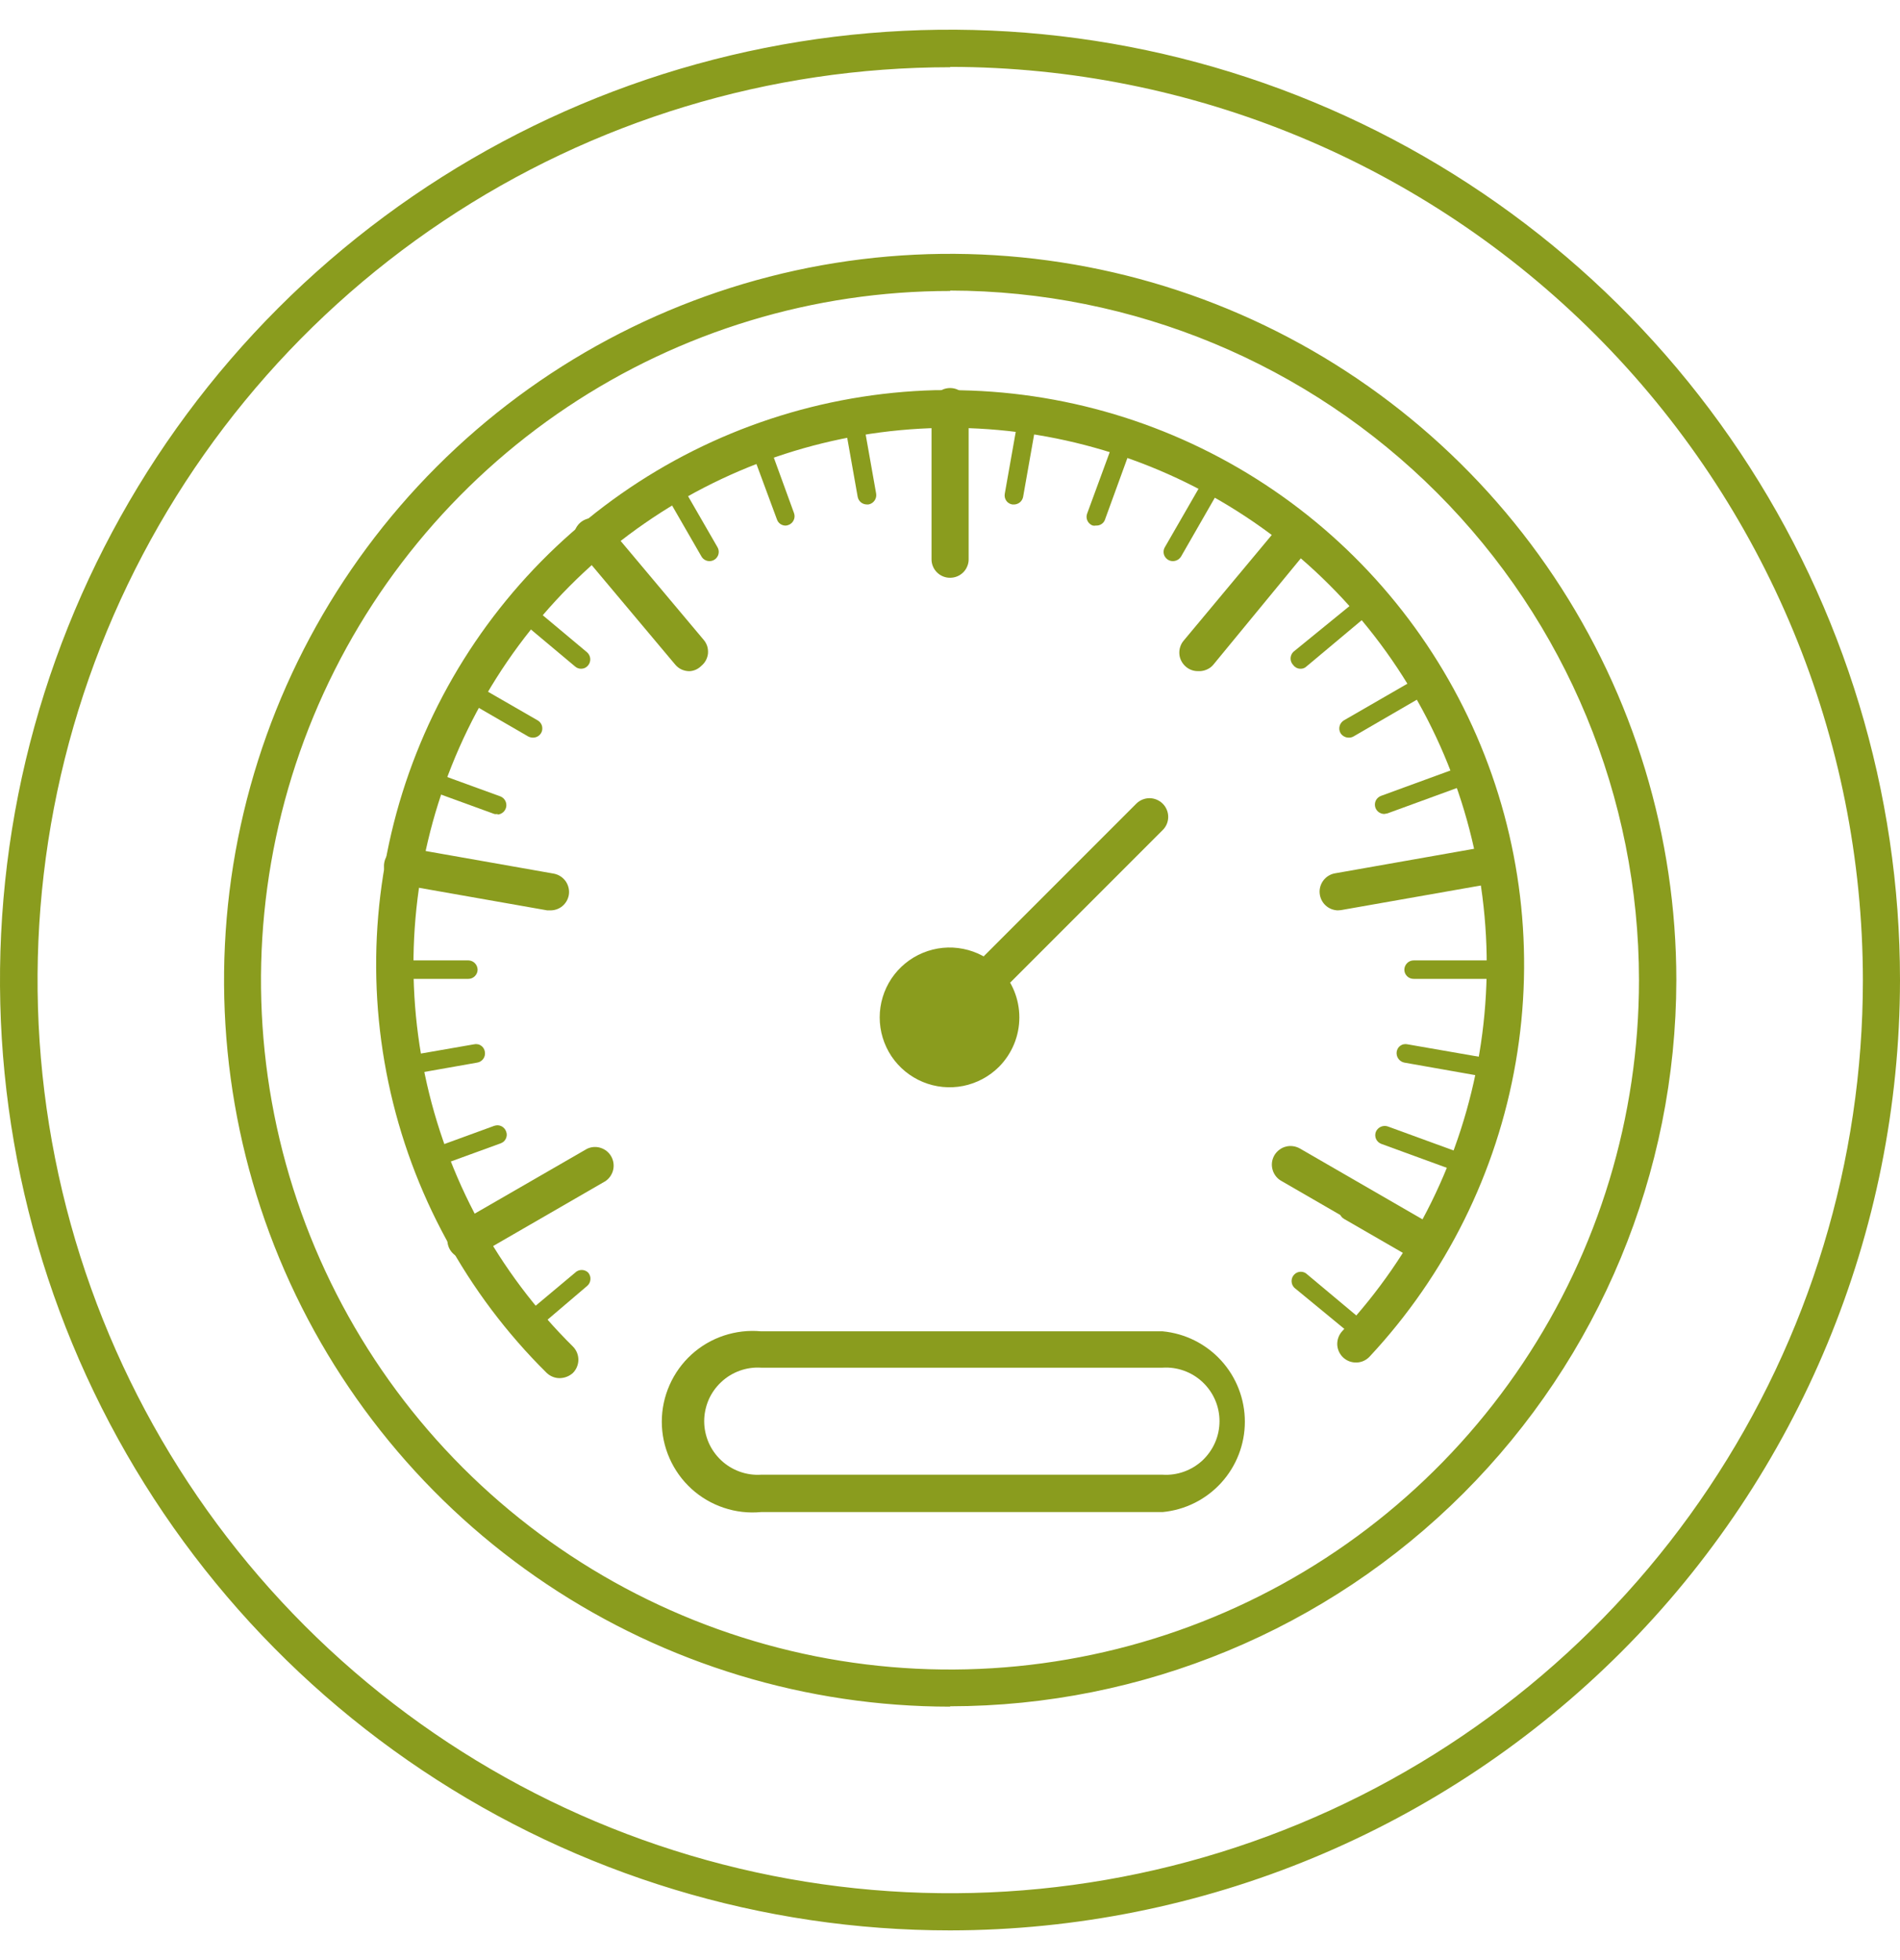 <svg width="32" height="33" viewBox="0 0 32 33" fill="none" xmlns="http://www.w3.org/2000/svg">
<path d="M16.003 32.5C12.839 32.501 9.745 31.563 7.113 29.805C4.481 28.047 2.43 25.548 1.219 22.625C0.007 19.701 -0.31 16.483 0.307 13.379C0.925 10.275 2.448 7.424 4.686 5.186C6.924 2.948 9.775 1.425 12.879 0.807C15.983 0.19 19.201 0.507 22.125 1.719C25.048 2.93 27.547 4.981 29.305 7.613C31.063 10.245 32.001 13.339 32 16.503C31.995 20.744 30.308 24.81 27.309 27.809C24.31 30.808 20.244 32.495 16.003 32.5ZM16.003 1.132C12.963 1.132 9.991 2.034 7.464 3.723C4.936 5.412 2.966 7.812 1.802 10.621C0.639 13.43 0.335 16.52 0.928 19.502C1.521 22.484 2.985 25.223 5.134 27.372C7.284 29.522 10.023 30.986 13.005 31.579C15.986 32.172 19.077 31.868 21.886 30.704C24.694 29.541 27.095 27.571 28.784 25.043C30.473 22.515 31.375 19.544 31.375 16.503C31.372 12.427 29.752 8.518 26.87 5.635C23.988 2.752 20.08 1.13 16.003 1.126V1.132ZM16.003 28.733C13.585 28.733 11.22 28.016 9.209 26.672C7.198 25.328 5.63 23.418 4.704 21.184C3.779 18.949 3.537 16.49 4.008 14.117C4.48 11.745 5.645 9.566 7.356 7.856C9.066 6.145 11.245 4.98 13.617 4.508C15.99 4.037 18.449 4.279 20.684 5.204C22.918 6.13 24.828 7.698 26.172 9.709C27.516 11.72 28.233 14.085 28.233 16.503C28.228 19.745 26.938 22.852 24.645 25.143C22.352 27.434 19.245 28.723 16.003 28.727V28.733ZM16.003 4.899C13.708 4.898 11.464 5.578 9.555 6.853C7.647 8.128 6.159 9.94 5.28 12.06C4.401 14.181 4.171 16.514 4.618 18.765C5.066 21.017 6.17 23.084 7.793 24.708C9.416 26.331 11.484 27.436 13.735 27.885C15.986 28.333 18.319 28.103 20.44 27.225C22.561 26.347 24.373 24.859 25.648 22.951C26.924 21.042 27.604 18.799 27.604 16.503C27.603 13.426 26.38 10.476 24.205 8.299C22.03 6.122 19.081 4.897 16.003 4.892V4.899Z" fill="#8A9C1E"/>
<path d="M16.825 17.961C16.66 18.125 16.451 18.237 16.222 18.283C15.994 18.328 15.758 18.305 15.543 18.216C15.327 18.127 15.144 17.976 15.014 17.783C14.885 17.589 14.816 17.362 14.816 17.129C14.816 16.896 14.885 16.669 15.014 16.475C15.144 16.282 15.327 16.131 15.543 16.042C15.758 15.953 15.994 15.929 16.222 15.975C16.451 16.02 16.66 16.132 16.825 16.297C17.045 16.518 17.168 16.817 17.168 17.129C17.168 17.441 17.045 17.739 16.825 17.961Z" fill="#8A9C1E"/>
<path d="M16.25 17.176C16.209 17.176 16.169 17.168 16.131 17.152C16.093 17.137 16.059 17.114 16.03 17.084C16 17.055 15.977 17.021 15.961 16.983C15.944 16.944 15.936 16.903 15.936 16.861C15.936 16.82 15.944 16.779 15.961 16.74C15.977 16.702 16 16.667 16.03 16.638L19.141 13.527C19.2 13.47 19.279 13.438 19.362 13.438C19.444 13.439 19.523 13.472 19.582 13.53C19.64 13.588 19.674 13.666 19.675 13.749C19.676 13.831 19.645 13.911 19.587 13.97L16.473 17.084C16.444 17.114 16.409 17.137 16.371 17.152C16.333 17.168 16.292 17.176 16.25 17.176Z" fill="#8A9C1E"/>
<path d="M9.43 23.202C9.389 23.203 9.348 23.195 9.31 23.18C9.271 23.165 9.237 23.142 9.207 23.114C7.859 21.781 6.932 20.082 6.542 18.227C6.152 16.372 6.316 14.443 7.013 12.68C7.71 10.917 8.91 9.398 10.463 8.312C12.016 7.225 13.855 6.619 15.75 6.569H16.007C17.89 6.571 19.733 7.123 21.307 8.157C22.882 9.191 24.12 10.662 24.87 12.39C25.62 14.118 25.849 16.028 25.528 17.884C25.208 19.741 24.352 21.463 23.067 22.84C23.01 22.901 22.931 22.937 22.848 22.939C22.764 22.942 22.683 22.912 22.622 22.855C22.561 22.798 22.525 22.719 22.522 22.636C22.52 22.552 22.55 22.471 22.607 22.41C23.82 21.112 24.623 19.485 24.916 17.732C25.209 15.98 24.979 14.18 24.255 12.557C23.531 10.935 22.345 9.562 20.844 8.61C19.344 7.658 17.597 7.169 15.82 7.205C14.044 7.241 12.317 7.799 10.857 8.811C9.396 9.822 8.266 11.242 7.607 12.892C6.949 14.542 6.791 16.35 7.155 18.089C7.518 19.828 8.386 21.422 9.65 22.671C9.708 22.73 9.741 22.809 9.741 22.892C9.741 22.975 9.708 23.055 9.65 23.114C9.59 23.169 9.512 23.2 9.43 23.202Z" fill="#8A9C1E"/>
<path d="M16.003 9.727C15.962 9.728 15.921 9.72 15.882 9.704C15.844 9.689 15.809 9.665 15.78 9.636C15.751 9.607 15.727 9.572 15.712 9.534C15.696 9.495 15.688 9.454 15.689 9.413V6.88C15.684 6.836 15.689 6.792 15.703 6.75C15.716 6.708 15.738 6.67 15.768 6.637C15.797 6.604 15.833 6.578 15.874 6.56C15.914 6.542 15.957 6.533 16.002 6.533C16.046 6.533 16.089 6.542 16.129 6.56C16.169 6.578 16.206 6.604 16.235 6.637C16.265 6.67 16.287 6.708 16.3 6.75C16.314 6.792 16.319 6.836 16.314 6.88V9.413C16.315 9.454 16.307 9.495 16.291 9.533C16.276 9.571 16.253 9.606 16.224 9.635C16.195 9.664 16.161 9.687 16.123 9.703C16.085 9.719 16.044 9.727 16.003 9.727Z" fill="#8A9C1E"/>
<path d="M11.611 11.3C11.565 11.3 11.52 11.29 11.478 11.271C11.437 11.252 11.4 11.223 11.371 11.188L9.741 9.247C9.686 9.184 9.658 9.101 9.664 9.017C9.67 8.933 9.71 8.854 9.773 8.799C9.837 8.744 9.92 8.716 10.004 8.722C10.088 8.729 10.166 8.768 10.221 8.831L11.851 10.772C11.878 10.803 11.898 10.84 11.911 10.879C11.923 10.918 11.927 10.96 11.924 11.001C11.92 11.041 11.908 11.081 11.888 11.118C11.869 11.154 11.842 11.186 11.81 11.212C11.757 11.265 11.686 11.297 11.611 11.3Z" fill="#8A9C1E"/>
<path d="M9.271 15.327H9.217L6.718 14.887C6.638 14.871 6.567 14.823 6.521 14.755C6.475 14.688 6.457 14.604 6.472 14.523C6.486 14.442 6.532 14.37 6.599 14.323C6.666 14.275 6.749 14.256 6.83 14.268L9.325 14.708C9.407 14.723 9.48 14.77 9.528 14.838C9.575 14.907 9.594 14.991 9.579 15.073C9.565 15.145 9.527 15.209 9.471 15.256C9.415 15.302 9.344 15.327 9.271 15.327Z" fill="#8A9C1E"/>
<path d="M7.848 21.194C7.779 21.193 7.712 21.17 7.658 21.128C7.603 21.087 7.564 21.028 7.546 20.962C7.528 20.895 7.532 20.825 7.558 20.761C7.584 20.697 7.63 20.644 7.689 20.609L9.887 19.341C9.958 19.307 10.04 19.301 10.115 19.325C10.191 19.349 10.255 19.4 10.294 19.469C10.333 19.538 10.345 19.619 10.327 19.696C10.309 19.773 10.263 19.84 10.198 19.885L8.003 21.153C7.955 21.179 7.902 21.193 7.848 21.194Z" fill="#8A9C1E"/>
<path d="M20.176 11.299C20.101 11.3 20.029 11.273 19.973 11.225C19.942 11.198 19.916 11.166 19.897 11.13C19.878 11.093 19.866 11.054 19.863 11.013C19.86 10.972 19.864 10.931 19.877 10.892C19.889 10.853 19.909 10.816 19.936 10.785L21.566 8.831C21.59 8.795 21.623 8.765 21.66 8.742C21.697 8.719 21.739 8.705 21.782 8.699C21.825 8.693 21.869 8.697 21.911 8.709C21.953 8.721 21.992 8.742 22.025 8.77C22.059 8.798 22.086 8.832 22.105 8.872C22.125 8.911 22.136 8.953 22.138 8.997C22.14 9.041 22.132 9.084 22.116 9.125C22.101 9.165 22.076 9.202 22.046 9.233L20.429 11.198C20.398 11.233 20.358 11.26 20.314 11.277C20.27 11.295 20.223 11.302 20.176 11.299Z" fill="#8A9C1E"/>
<path d="M22.529 15.327C22.452 15.324 22.379 15.294 22.323 15.241C22.267 15.188 22.233 15.116 22.226 15.04C22.219 14.963 22.241 14.887 22.287 14.825C22.333 14.763 22.4 14.72 22.475 14.705L24.97 14.265C25.05 14.255 25.131 14.276 25.196 14.324C25.261 14.372 25.305 14.444 25.319 14.523C25.333 14.602 25.316 14.684 25.271 14.752C25.226 14.819 25.157 14.866 25.078 14.884L22.583 15.323L22.529 15.327Z" fill="#8A9C1E"/>
<path d="M23.939 21.193C23.883 21.193 23.829 21.179 23.78 21.153L21.586 19.885C21.549 19.865 21.516 19.838 21.49 19.805C21.464 19.772 21.444 19.734 21.433 19.694C21.421 19.653 21.418 19.611 21.423 19.569C21.428 19.528 21.442 19.488 21.463 19.451C21.484 19.415 21.512 19.383 21.546 19.358C21.579 19.332 21.617 19.314 21.658 19.304C21.699 19.293 21.741 19.291 21.783 19.298C21.824 19.304 21.864 19.319 21.9 19.34L24.095 20.608C24.131 20.629 24.162 20.656 24.188 20.689C24.213 20.722 24.232 20.759 24.242 20.799C24.253 20.839 24.256 20.881 24.25 20.922C24.244 20.963 24.23 21.002 24.209 21.038C24.182 21.085 24.142 21.124 24.095 21.152C24.047 21.179 23.994 21.193 23.939 21.193Z" fill="#8A9C1E"/>
<path d="M16.003 8.304C15.962 8.304 15.922 8.288 15.892 8.259C15.862 8.229 15.845 8.19 15.844 8.148V6.965C15.85 6.927 15.869 6.893 15.898 6.868C15.927 6.843 15.963 6.829 16.002 6.829C16.04 6.829 16.076 6.843 16.105 6.868C16.134 6.893 16.153 6.927 16.159 6.965V8.155C16.156 8.195 16.139 8.232 16.11 8.26C16.081 8.287 16.043 8.303 16.003 8.304Z" fill="#8A9C1E"/>
<path d="M14.6 8.493C14.563 8.493 14.528 8.48 14.499 8.457C14.471 8.433 14.452 8.401 14.445 8.364L14.228 7.14C14.225 7.12 14.226 7.1 14.23 7.08C14.235 7.06 14.243 7.041 14.255 7.024C14.267 7.007 14.282 6.993 14.3 6.983C14.317 6.972 14.336 6.965 14.357 6.961C14.377 6.956 14.398 6.956 14.419 6.959C14.439 6.963 14.459 6.971 14.476 6.983C14.493 6.995 14.508 7.01 14.519 7.028C14.53 7.046 14.537 7.066 14.539 7.086L14.756 8.31C14.763 8.352 14.753 8.394 14.729 8.428C14.705 8.462 14.668 8.486 14.627 8.493H14.6Z" fill="#8A9C1E"/>
<path d="M13.231 8.849C13.199 8.849 13.168 8.839 13.142 8.821C13.116 8.803 13.097 8.777 13.086 8.747L12.653 7.577C12.646 7.558 12.643 7.537 12.644 7.517C12.645 7.497 12.65 7.476 12.659 7.458C12.667 7.439 12.68 7.423 12.695 7.409C12.71 7.395 12.728 7.385 12.748 7.378C12.767 7.37 12.787 7.367 12.807 7.367C12.828 7.368 12.848 7.372 12.867 7.381C12.885 7.39 12.902 7.402 12.916 7.417C12.93 7.432 12.94 7.45 12.947 7.469L13.373 8.639C13.38 8.658 13.383 8.679 13.382 8.699C13.381 8.72 13.376 8.74 13.367 8.758C13.358 8.777 13.346 8.794 13.331 8.807C13.316 8.821 13.298 8.832 13.278 8.839C13.263 8.845 13.247 8.848 13.231 8.849Z" fill="#8A9C1E"/>
<path d="M11.949 9.447C11.922 9.447 11.895 9.44 11.871 9.426C11.847 9.412 11.828 9.393 11.814 9.369L11.192 8.29C11.171 8.255 11.165 8.212 11.176 8.172C11.187 8.132 11.213 8.098 11.249 8.077C11.285 8.057 11.328 8.051 11.368 8.062C11.408 8.073 11.441 8.099 11.462 8.135L12.084 9.213C12.098 9.237 12.105 9.264 12.105 9.291C12.105 9.319 12.098 9.346 12.084 9.369C12.07 9.393 12.051 9.413 12.027 9.426C12.003 9.44 11.976 9.447 11.949 9.447Z" fill="#8A9C1E"/>
<path d="M9.789 11.259C9.751 11.26 9.715 11.246 9.687 11.222L8.734 10.424C8.702 10.397 8.682 10.359 8.678 10.318C8.674 10.277 8.687 10.236 8.713 10.204C8.74 10.172 8.778 10.152 8.819 10.148C8.86 10.144 8.901 10.157 8.933 10.184L9.887 10.982C9.918 11.009 9.938 11.048 9.941 11.09C9.944 11.131 9.931 11.173 9.903 11.205C9.889 11.222 9.872 11.235 9.852 11.245C9.832 11.254 9.81 11.259 9.789 11.259Z" fill="#8A9C1E"/>
<path d="M8.977 12.419C8.949 12.419 8.921 12.412 8.896 12.399L7.821 11.777C7.803 11.766 7.788 11.753 7.775 11.737C7.763 11.72 7.753 11.702 7.748 11.682C7.743 11.662 7.741 11.642 7.744 11.621C7.747 11.601 7.753 11.581 7.763 11.564C7.774 11.546 7.787 11.53 7.803 11.518C7.82 11.505 7.838 11.496 7.858 11.491C7.878 11.485 7.898 11.484 7.919 11.487C7.939 11.489 7.959 11.496 7.976 11.506L9.055 12.128C9.085 12.145 9.108 12.172 9.122 12.203C9.135 12.235 9.137 12.27 9.129 12.304C9.12 12.337 9.1 12.366 9.073 12.387C9.045 12.408 9.012 12.419 8.977 12.419Z" fill="#8A9C1E"/>
<path d="M8.379 13.704C8.361 13.708 8.342 13.708 8.325 13.704L7.155 13.278C7.135 13.271 7.118 13.261 7.102 13.247C7.087 13.233 7.075 13.216 7.067 13.198C7.058 13.179 7.053 13.159 7.053 13.138C7.052 13.118 7.056 13.098 7.063 13.079C7.07 13.059 7.081 13.041 7.095 13.026C7.108 13.011 7.125 12.998 7.143 12.99C7.162 12.981 7.182 12.976 7.203 12.975C7.223 12.974 7.244 12.977 7.263 12.984L8.433 13.41C8.465 13.424 8.492 13.449 8.509 13.48C8.526 13.512 8.532 13.548 8.526 13.583C8.519 13.618 8.502 13.65 8.475 13.674C8.448 13.698 8.414 13.712 8.379 13.714V13.704Z" fill="#8A9C1E"/>
<path d="M7.888 16.48H6.644C6.603 16.48 6.563 16.464 6.534 16.434C6.505 16.405 6.488 16.366 6.488 16.325C6.489 16.284 6.506 16.244 6.535 16.215C6.564 16.186 6.603 16.17 6.644 16.169H7.888C7.929 16.17 7.968 16.186 7.997 16.215C8.026 16.244 8.043 16.284 8.044 16.325C8.044 16.366 8.027 16.405 7.998 16.434C7.969 16.464 7.929 16.48 7.888 16.48Z" fill="#8A9C1E"/>
<path d="M6.786 18.106C6.75 18.107 6.714 18.094 6.686 18.07C6.658 18.047 6.64 18.014 6.634 17.978C6.63 17.958 6.63 17.937 6.635 17.917C6.639 17.897 6.647 17.878 6.659 17.86C6.67 17.843 6.685 17.829 6.702 17.818C6.72 17.807 6.739 17.799 6.759 17.795L7.983 17.582C8.004 17.577 8.025 17.577 8.045 17.581C8.066 17.584 8.085 17.592 8.102 17.604C8.12 17.616 8.134 17.631 8.145 17.649C8.156 17.667 8.163 17.687 8.166 17.707C8.17 17.728 8.169 17.749 8.165 17.769C8.161 17.79 8.152 17.809 8.14 17.826C8.128 17.843 8.113 17.857 8.095 17.868C8.078 17.879 8.058 17.887 8.037 17.89L6.813 18.106H6.786Z" fill="#8A9C1E"/>
<path d="M7.209 19.685C7.177 19.685 7.145 19.675 7.119 19.656C7.093 19.637 7.073 19.611 7.063 19.58C7.049 19.541 7.051 19.499 7.068 19.462C7.085 19.424 7.116 19.395 7.155 19.381L8.325 18.954C8.344 18.948 8.364 18.945 8.385 18.945C8.405 18.947 8.425 18.951 8.444 18.96C8.463 18.969 8.479 18.982 8.493 18.997C8.507 19.012 8.517 19.03 8.524 19.049C8.532 19.068 8.535 19.089 8.535 19.109C8.534 19.13 8.529 19.15 8.521 19.168C8.512 19.187 8.5 19.204 8.485 19.218C8.47 19.231 8.452 19.242 8.433 19.249L7.263 19.675C7.246 19.681 7.227 19.685 7.209 19.685Z" fill="#8A9C1E"/>
<path d="M7.899 21.162C7.864 21.163 7.831 21.151 7.803 21.131C7.776 21.11 7.756 21.08 7.747 21.047C7.739 21.014 7.741 20.979 7.754 20.947C7.768 20.915 7.791 20.889 7.821 20.872L8.896 20.25C8.933 20.229 8.976 20.224 9.016 20.235C9.056 20.246 9.091 20.271 9.113 20.307C9.123 20.325 9.13 20.344 9.132 20.365C9.135 20.385 9.133 20.406 9.128 20.425C9.123 20.445 9.114 20.464 9.101 20.48C9.088 20.496 9.073 20.51 9.055 20.52L7.976 21.142C7.953 21.156 7.926 21.163 7.899 21.162Z" fill="#8A9C1E"/>
<path d="M8.835 22.502C8.813 22.501 8.791 22.496 8.77 22.487C8.75 22.478 8.732 22.464 8.717 22.448C8.689 22.416 8.676 22.374 8.679 22.332C8.682 22.291 8.702 22.252 8.734 22.224L9.687 21.426C9.716 21.397 9.756 21.381 9.797 21.381C9.838 21.381 9.878 21.397 9.907 21.426C9.934 21.458 9.948 21.5 9.944 21.541C9.941 21.583 9.922 21.622 9.89 21.649L8.933 22.464C8.905 22.487 8.871 22.5 8.835 22.502Z" fill="#8A9C1E"/>
<path d="M17.089 8.493H17.049C17.028 8.49 17.008 8.482 16.991 8.471C16.973 8.46 16.958 8.446 16.947 8.429C16.935 8.411 16.927 8.392 16.923 8.372C16.919 8.351 16.919 8.331 16.923 8.31L17.14 7.086C17.142 7.065 17.148 7.045 17.158 7.027C17.169 7.009 17.183 6.994 17.2 6.982C17.217 6.97 17.237 6.962 17.257 6.958C17.278 6.955 17.299 6.956 17.319 6.961C17.339 6.964 17.359 6.972 17.376 6.982C17.393 6.993 17.409 7.007 17.421 7.024C17.432 7.041 17.441 7.06 17.446 7.08C17.45 7.099 17.451 7.12 17.448 7.14L17.231 8.368C17.224 8.401 17.206 8.431 17.181 8.454C17.155 8.476 17.123 8.49 17.089 8.493Z" fill="#8A9C1E"/>
<path d="M18.458 8.848C18.44 8.852 18.422 8.852 18.404 8.848C18.385 8.842 18.367 8.831 18.352 8.817C18.337 8.804 18.324 8.787 18.315 8.768C18.306 8.75 18.302 8.73 18.3 8.709C18.299 8.689 18.302 8.668 18.309 8.649L18.739 7.479C18.754 7.44 18.784 7.409 18.822 7.392C18.86 7.375 18.903 7.373 18.942 7.388C18.98 7.402 19.012 7.431 19.029 7.469C19.046 7.506 19.047 7.549 19.033 7.587L18.607 8.757C18.595 8.786 18.574 8.81 18.547 8.826C18.52 8.843 18.489 8.85 18.458 8.848Z" fill="#8A9C1E"/>
<path d="M19.753 9.447C19.726 9.447 19.699 9.44 19.675 9.426C19.652 9.413 19.632 9.393 19.618 9.369C19.604 9.346 19.597 9.319 19.597 9.292C19.597 9.264 19.604 9.237 19.618 9.214L20.24 8.135C20.25 8.117 20.264 8.102 20.28 8.089C20.296 8.077 20.315 8.067 20.335 8.062C20.355 8.057 20.375 8.055 20.395 8.058C20.416 8.061 20.435 8.067 20.453 8.078C20.471 8.087 20.487 8.101 20.5 8.117C20.513 8.133 20.522 8.152 20.528 8.172C20.533 8.192 20.534 8.212 20.531 8.233C20.528 8.253 20.521 8.273 20.511 8.291L19.892 9.369C19.877 9.393 19.857 9.413 19.833 9.426C19.808 9.44 19.781 9.447 19.753 9.447Z" fill="#8A9C1E"/>
<path d="M21.9 11.259C21.877 11.259 21.855 11.253 21.834 11.243C21.814 11.232 21.796 11.217 21.782 11.198C21.753 11.169 21.736 11.129 21.736 11.087C21.736 11.045 21.753 11.005 21.782 10.975L22.753 10.184C22.785 10.157 22.826 10.144 22.868 10.148C22.91 10.152 22.949 10.172 22.976 10.204C22.989 10.22 22.999 10.238 23.005 10.258C23.011 10.277 23.013 10.298 23.011 10.318C23.009 10.339 23.003 10.359 22.994 10.377C22.984 10.395 22.971 10.411 22.955 10.424L22.002 11.222C21.988 11.235 21.972 11.245 21.955 11.251C21.938 11.257 21.919 11.26 21.9 11.259Z" fill="#8A9C1E"/>
<path d="M22.715 12.419C22.687 12.419 22.66 12.412 22.636 12.398C22.611 12.385 22.591 12.365 22.576 12.341C22.556 12.305 22.551 12.263 22.562 12.223C22.573 12.183 22.599 12.149 22.634 12.128L23.712 11.506C23.748 11.486 23.791 11.48 23.831 11.491C23.871 11.502 23.905 11.528 23.925 11.564C23.946 11.6 23.952 11.642 23.941 11.682C23.93 11.722 23.904 11.756 23.868 11.777L22.796 12.399C22.771 12.413 22.743 12.42 22.715 12.419Z" fill="#8A9C1E"/>
<path d="M23.314 13.704C23.281 13.704 23.25 13.693 23.223 13.675C23.196 13.656 23.176 13.629 23.165 13.599C23.158 13.579 23.155 13.559 23.156 13.539C23.157 13.518 23.162 13.498 23.171 13.479C23.18 13.461 23.192 13.444 23.207 13.431C23.223 13.417 23.24 13.406 23.26 13.399L24.426 12.973C24.466 12.96 24.509 12.962 24.547 12.98C24.584 12.998 24.614 13.029 24.629 13.068C24.636 13.087 24.639 13.108 24.638 13.128C24.637 13.149 24.632 13.169 24.623 13.187C24.614 13.206 24.602 13.223 24.587 13.236C24.572 13.25 24.554 13.261 24.534 13.268L23.368 13.694L23.314 13.704Z" fill="#8A9C1E"/>
<path d="M25.045 16.48H23.811C23.79 16.48 23.77 16.477 23.75 16.469C23.731 16.462 23.713 16.45 23.699 16.436C23.684 16.421 23.672 16.404 23.664 16.385C23.656 16.366 23.652 16.345 23.652 16.325C23.653 16.283 23.67 16.243 23.7 16.214C23.729 16.185 23.769 16.169 23.811 16.169H25.052C25.093 16.169 25.133 16.185 25.163 16.214C25.193 16.243 25.21 16.283 25.211 16.325C25.211 16.346 25.206 16.367 25.198 16.386C25.189 16.406 25.177 16.424 25.162 16.438C25.146 16.453 25.128 16.464 25.108 16.471C25.087 16.478 25.066 16.481 25.045 16.48Z" fill="#8A9C1E"/>
<path d="M24.903 18.106H24.876L23.652 17.89C23.611 17.882 23.575 17.858 23.551 17.824C23.527 17.79 23.517 17.748 23.523 17.707C23.526 17.687 23.533 17.667 23.544 17.649C23.555 17.631 23.569 17.616 23.587 17.604C23.604 17.592 23.623 17.584 23.644 17.581C23.664 17.577 23.686 17.577 23.706 17.582L24.93 17.795C24.971 17.804 25.006 17.827 25.03 17.861C25.054 17.895 25.064 17.937 25.058 17.978C25.052 18.014 25.033 18.047 25.004 18.071C24.976 18.094 24.94 18.107 24.903 18.106Z" fill="#8A9C1E"/>
<path d="M24.487 19.685C24.469 19.688 24.45 19.688 24.433 19.685L23.266 19.259C23.247 19.252 23.229 19.241 23.214 19.228C23.198 19.214 23.186 19.197 23.177 19.179C23.168 19.16 23.163 19.14 23.162 19.119C23.161 19.099 23.164 19.078 23.171 19.059C23.186 19.02 23.216 18.989 23.254 18.971C23.292 18.954 23.335 18.951 23.374 18.965L24.541 19.391C24.577 19.401 24.609 19.425 24.629 19.458C24.649 19.491 24.656 19.529 24.649 19.567C24.643 19.605 24.622 19.638 24.593 19.662C24.562 19.686 24.525 19.697 24.487 19.695V19.685Z" fill="#8A9C1E"/>
<path d="M23.79 21.162C23.763 21.163 23.736 21.156 23.712 21.142L22.634 20.52C22.599 20.499 22.573 20.465 22.562 20.425C22.551 20.385 22.556 20.343 22.576 20.307C22.598 20.271 22.633 20.246 22.673 20.235C22.713 20.224 22.756 20.229 22.793 20.25L23.868 20.872C23.886 20.882 23.901 20.895 23.914 20.912C23.927 20.928 23.936 20.946 23.941 20.966C23.946 20.986 23.948 21.007 23.945 21.027C23.942 21.047 23.936 21.067 23.925 21.085C23.912 21.109 23.892 21.128 23.869 21.142C23.845 21.156 23.818 21.163 23.79 21.162Z" fill="#8A9C1E"/>
<path d="M22.854 22.501C22.817 22.5 22.781 22.487 22.752 22.464L21.799 21.68C21.769 21.65 21.753 21.61 21.753 21.568C21.753 21.526 21.769 21.486 21.799 21.457C21.828 21.427 21.867 21.411 21.909 21.411C21.95 21.411 21.989 21.427 22.018 21.457L22.972 22.255C23.004 22.282 23.024 22.32 23.028 22.362C23.032 22.404 23.019 22.445 22.992 22.478C22.972 22.491 22.949 22.5 22.925 22.504C22.902 22.508 22.877 22.507 22.854 22.501Z" fill="#8A9C1E"/>
<path d="M19.581 25.457H12.818C12.607 25.477 12.393 25.453 12.191 25.385C11.989 25.318 11.803 25.209 11.646 25.066C11.489 24.923 11.363 24.748 11.277 24.553C11.191 24.359 11.146 24.148 11.146 23.936C11.146 23.723 11.191 23.512 11.277 23.318C11.363 23.123 11.489 22.948 11.646 22.805C11.803 22.662 11.989 22.553 12.191 22.486C12.393 22.419 12.607 22.394 12.818 22.414H19.581C19.96 22.45 20.311 22.625 20.568 22.907C20.824 23.188 20.966 23.555 20.966 23.936C20.966 24.316 20.824 24.683 20.568 24.964C20.311 25.246 19.96 25.421 19.581 25.457ZM12.818 23.026C12.695 23.018 12.572 23.036 12.456 23.078C12.341 23.12 12.234 23.185 12.145 23.27C12.055 23.354 11.983 23.456 11.934 23.569C11.886 23.682 11.86 23.804 11.86 23.927C11.86 24.05 11.886 24.172 11.934 24.285C11.983 24.398 12.055 24.5 12.145 24.585C12.234 24.669 12.341 24.734 12.456 24.776C12.572 24.818 12.695 24.836 12.818 24.828H19.581C19.704 24.836 19.827 24.818 19.943 24.776C20.059 24.734 20.165 24.669 20.255 24.585C20.344 24.5 20.416 24.398 20.465 24.285C20.514 24.172 20.539 24.05 20.539 23.927C20.539 23.804 20.514 23.682 20.465 23.569C20.416 23.456 20.344 23.354 20.255 23.27C20.165 23.185 20.059 23.12 19.943 23.078C19.827 23.036 19.704 23.018 19.581 23.026H12.818Z" fill="#8A9C1E"/>
</svg>
